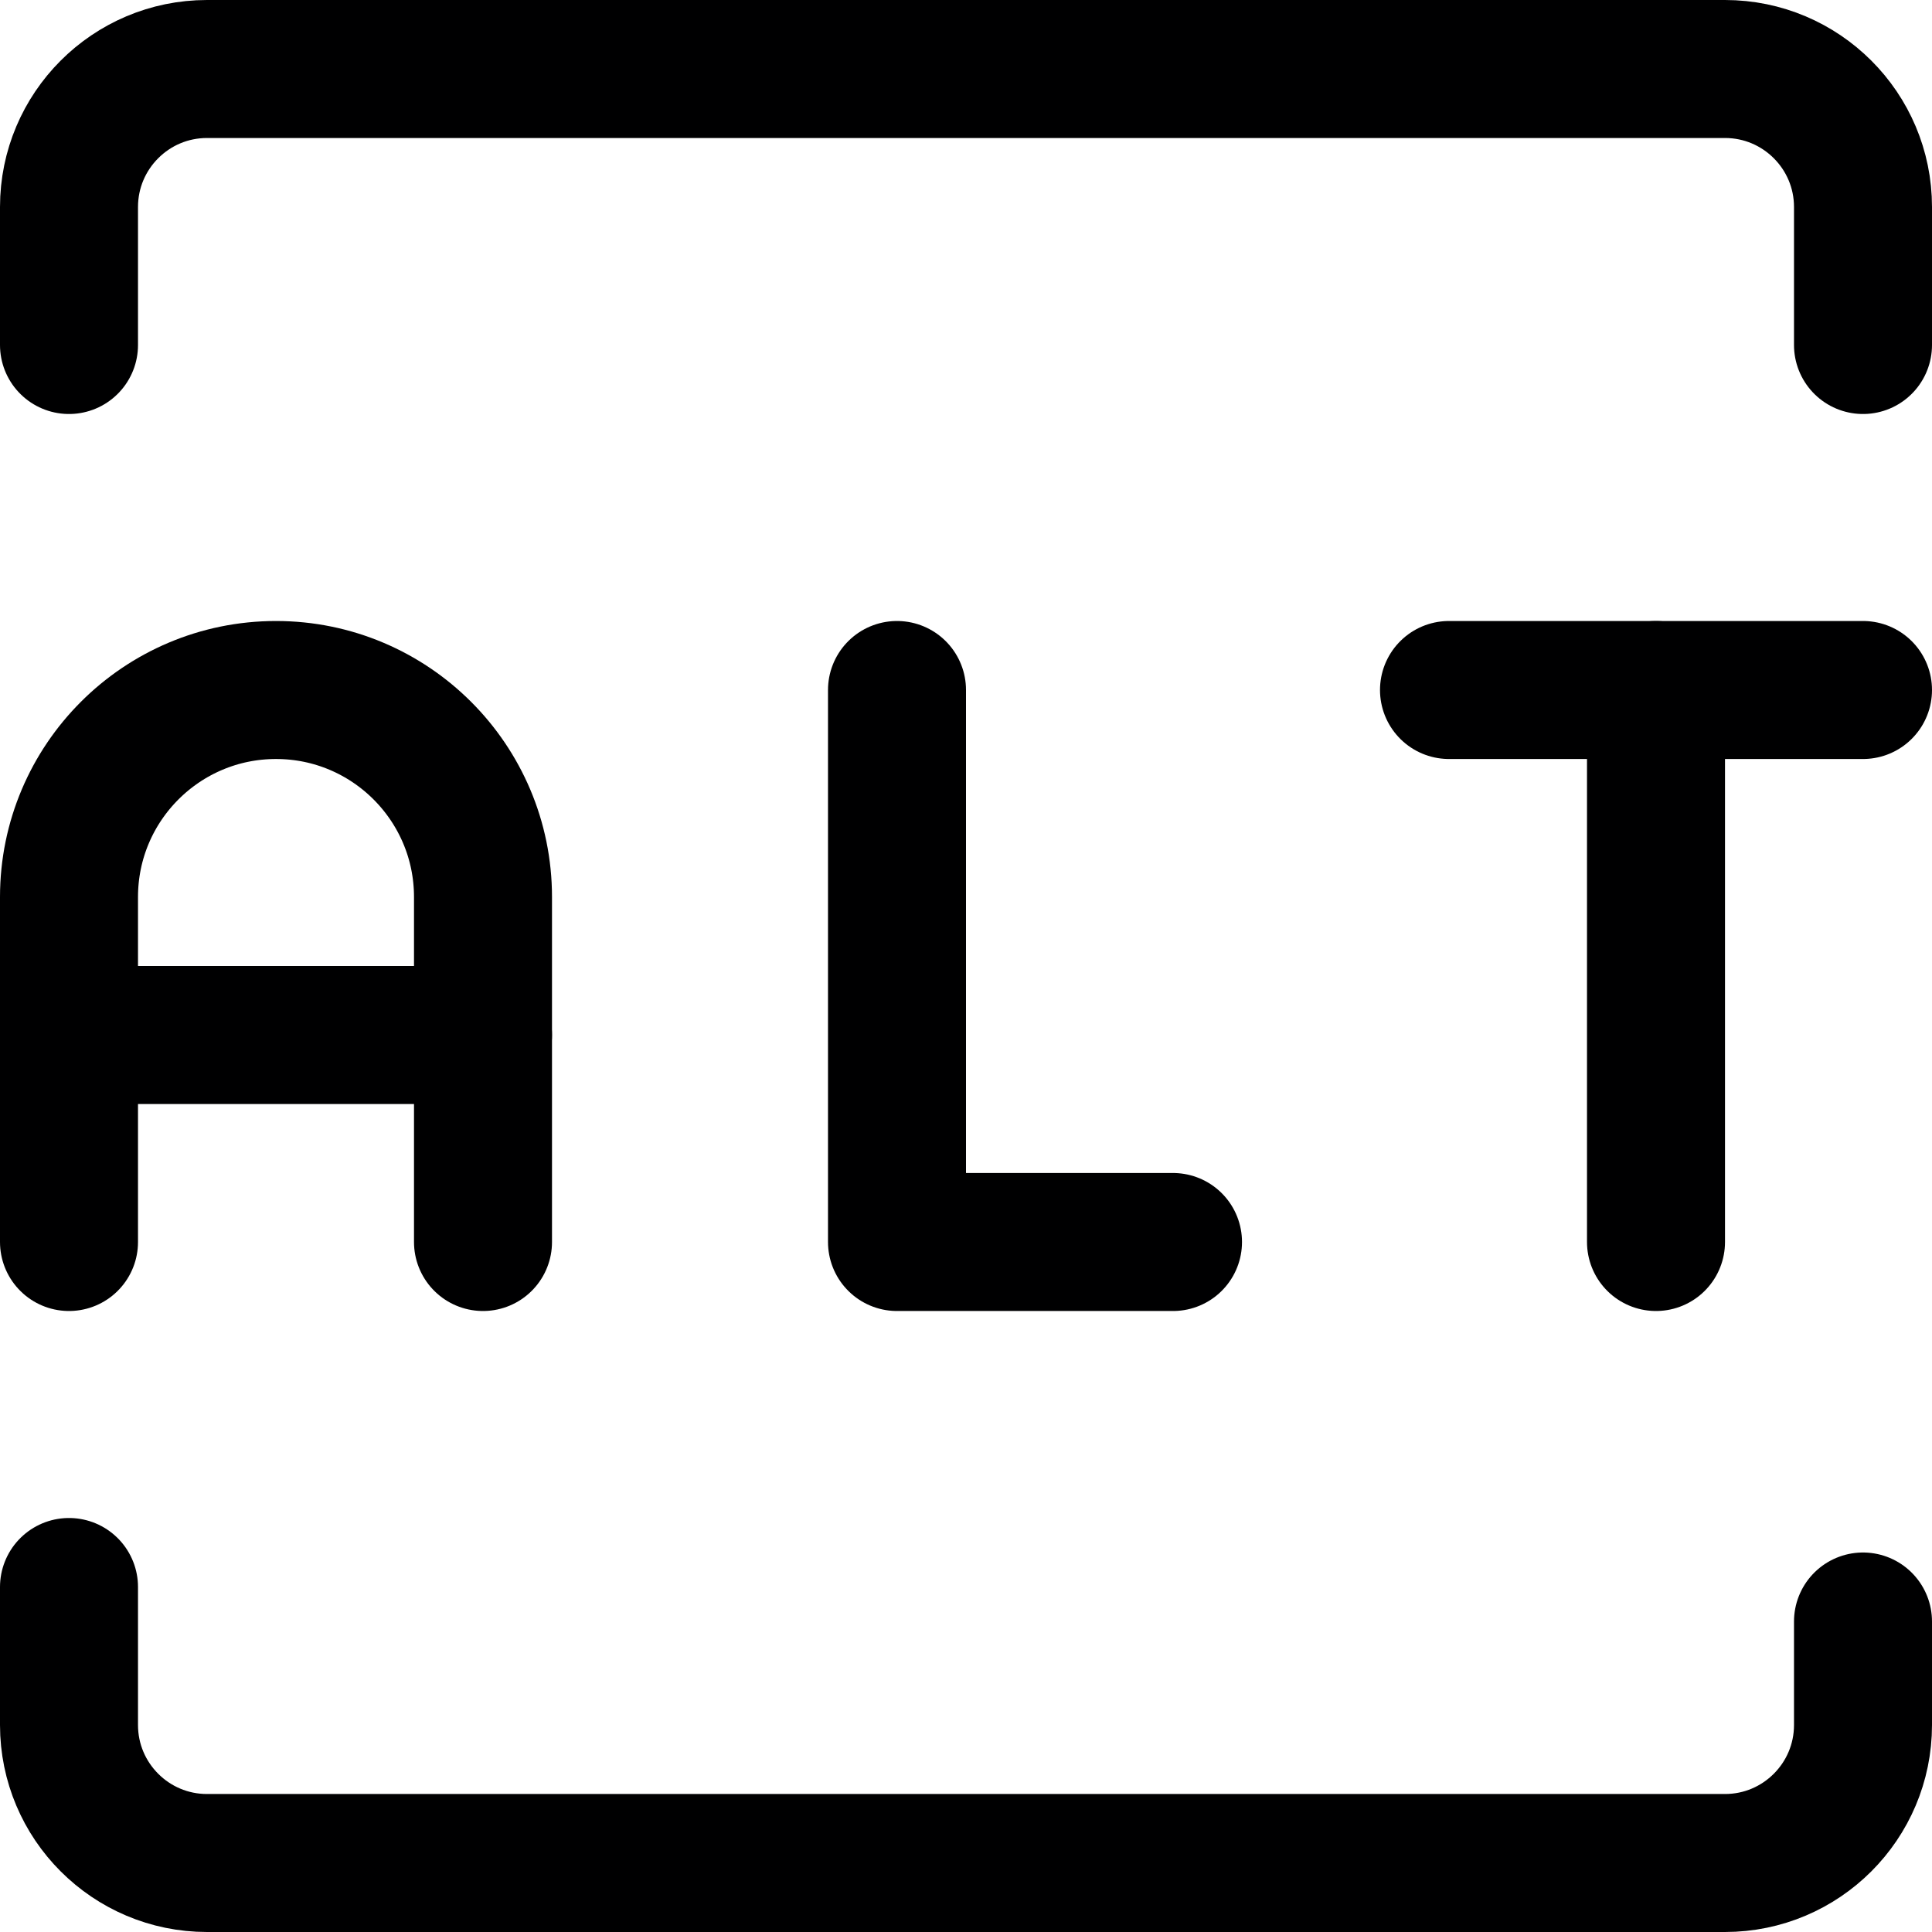 <svg xmlns="http://www.w3.org/2000/svg" width="14" height="14" viewBox="0 0 14 14"><g fill="none" fill-rule="evenodd" stroke-linecap="round" stroke-linejoin="round"><path stroke="#000001" d="M13.5 2.5 13.5 1.5C13.5.948 13.052.5 12.5.5L1.5.5C.948.5.5.948.5 1.5L.5 2.5M.5 11.5.5 12.5C.5 13.052.948 13.5 1.5 13.5L12.5 13.5C13.052 13.5 13.5 13.052 13.5 12.5L13.5 11.75"/><line x1="10.5" x2="13.5" y1="5" y2="5" stroke="#000001"/><line x1="12" x2="12" y1="5" y2="9" stroke="#000001"/><polyline stroke="#000001" points="6.5 5 6.5 9 8.5 9"/><path stroke="#000001" d="M3.5,9 L3.5,6.5 C3.5,5.672 2.828,5 2,5 C1.172,5 0.5,5.672 0.5,6.5 L0.5,9"/><line x1=".5" x2="3.5" y1="7.5" y2="7.5" stroke="#000001"/></g></svg>